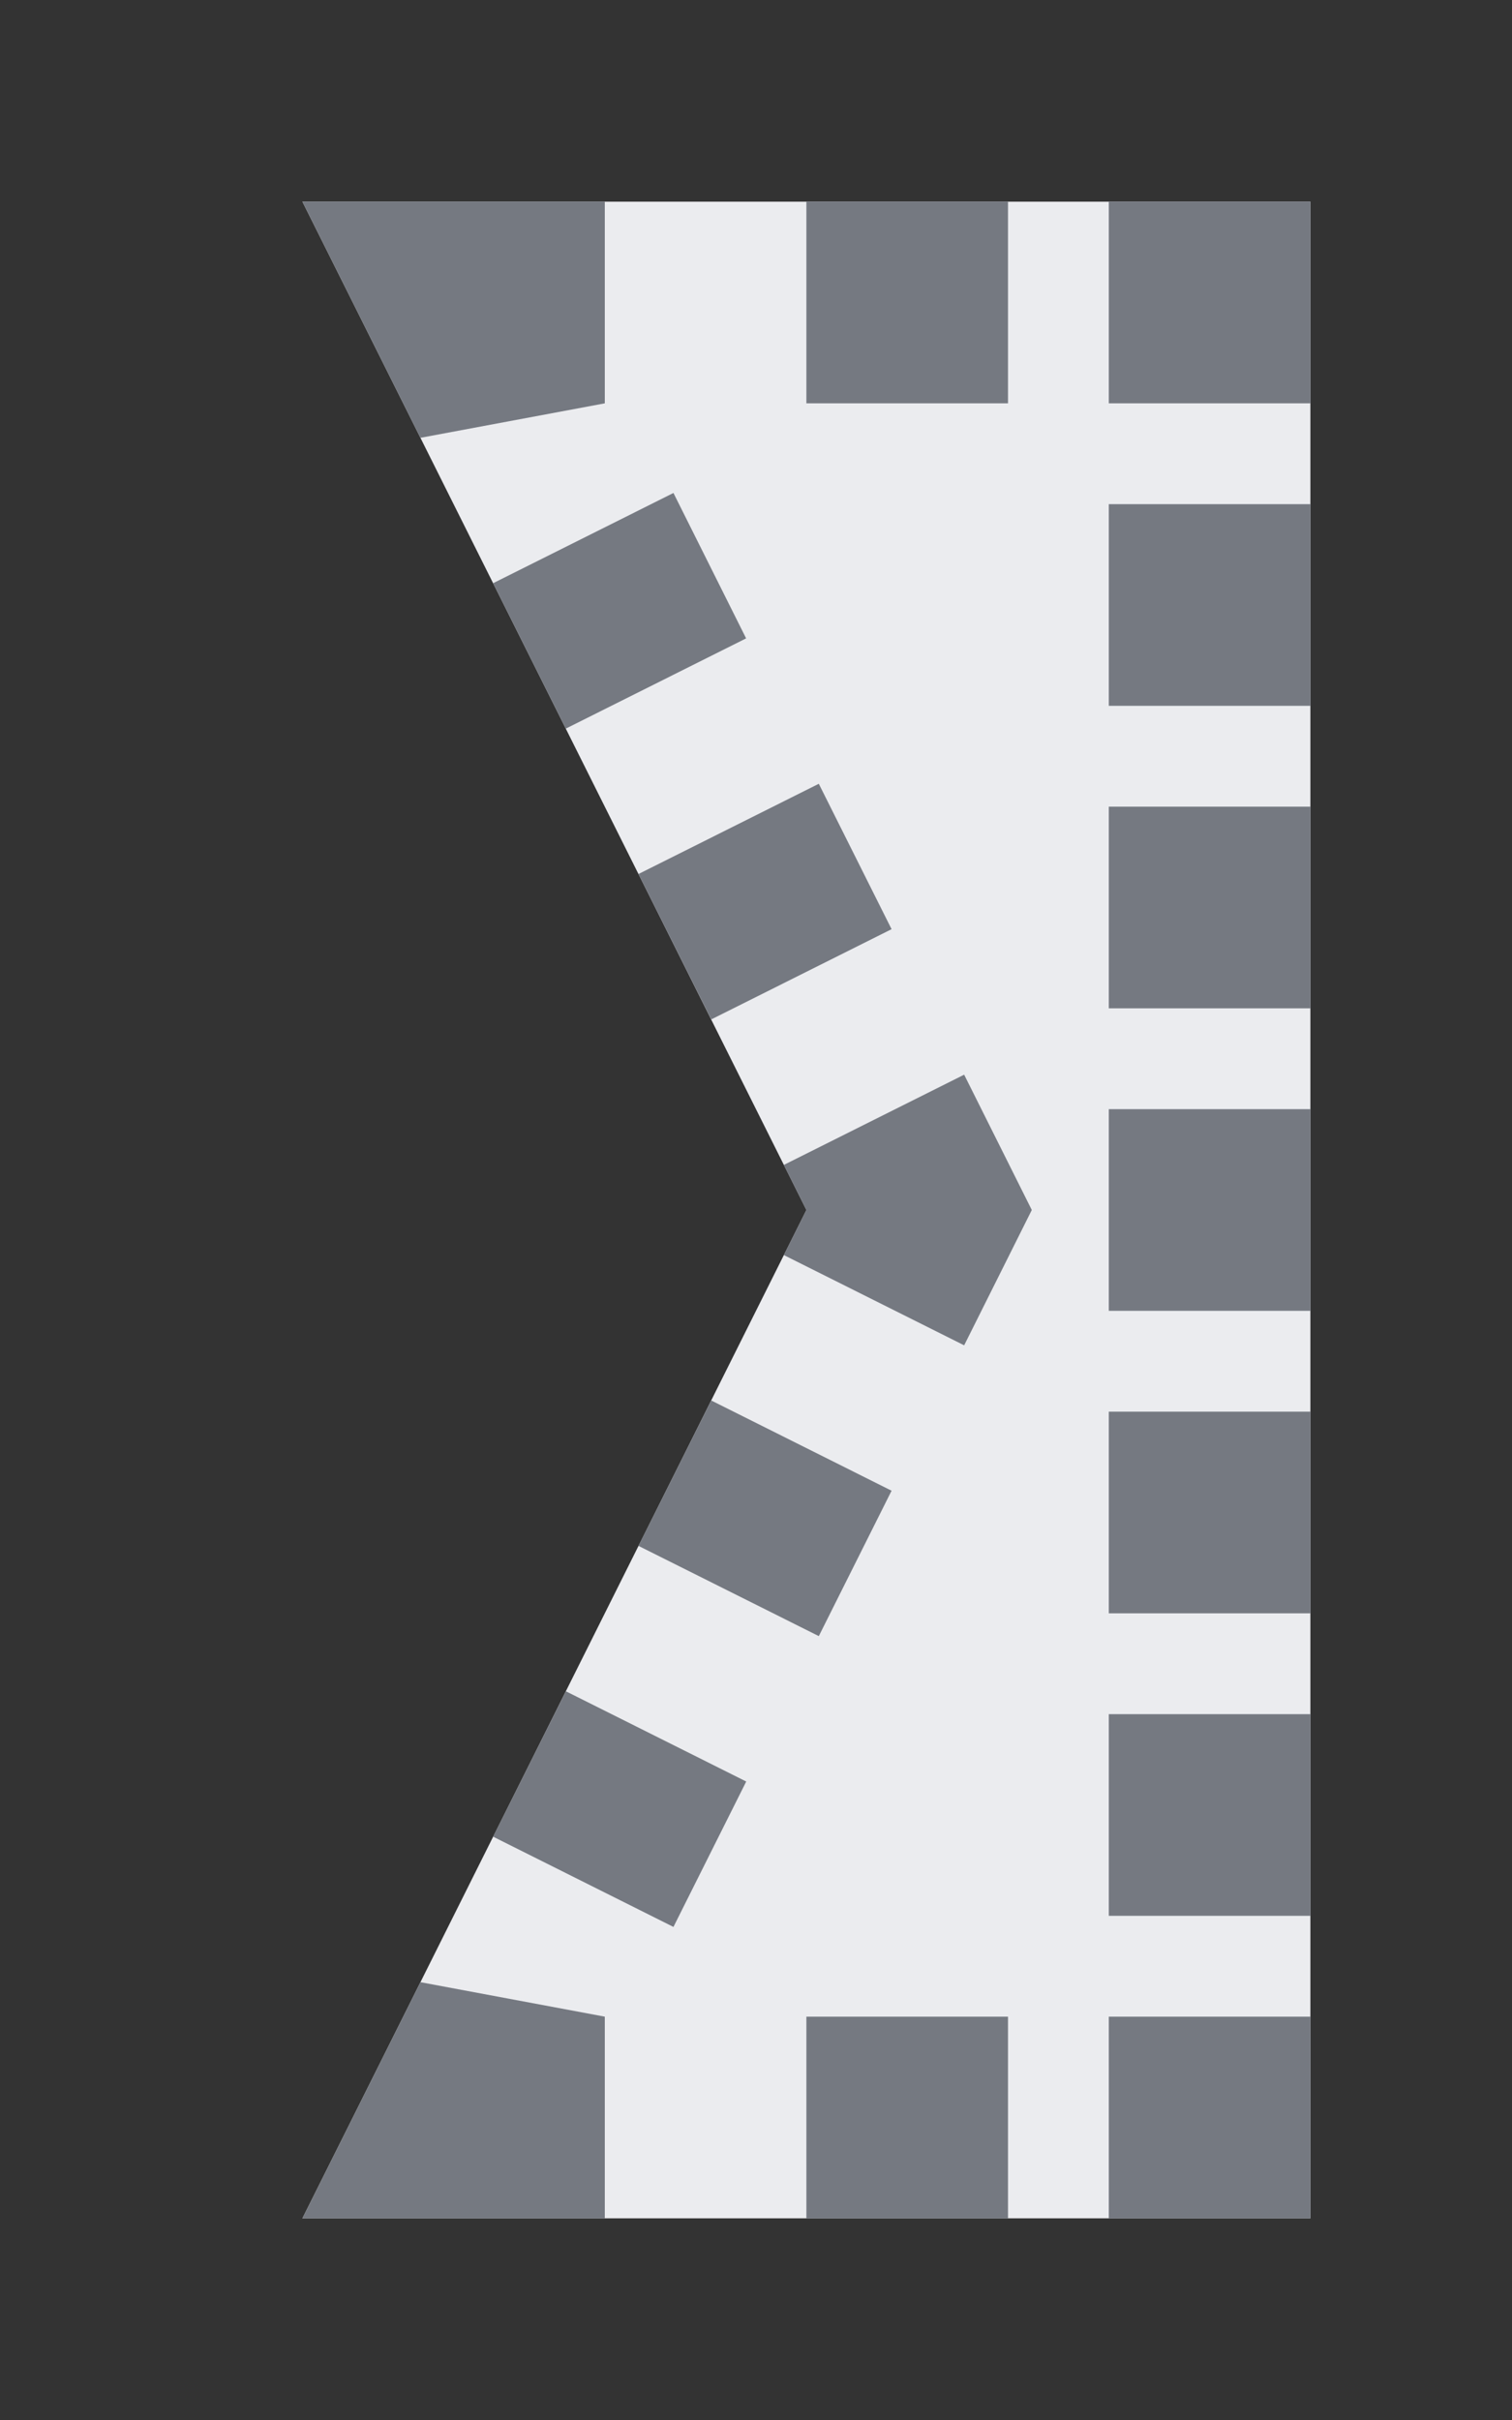 <?xml version="1.0" encoding="utf-8"?>
<!DOCTYPE svg PUBLIC "-//W3C//DTD SVG 1.1//EN" "http://www.w3.org/Graphics/SVG/1.1/DTD/svg11.dtd">
<svg version="1.1" id="img" xmlns="http://www.w3.org/2000/svg" xmlns:xlink="http://www.w3.org/1999/xlink" x="0px" y="0px"
	 width="15px" height="24px" viewBox="0 0 15 24" style="enable-background:new 0 0 15 24;" xml:space="preserve">
<rect x="0" y="0" width="15" height="24" fill="#333333" stroke="none"/>
<g id="link.inactive">
	<g>
		<polygon style="fill:#EBECEF;" points="3,22 8,22 13,22 13,12 13,2 8,2 3,2 8,12 		"/>
	</g>
	<rect x="11" y="20" style="fill:#757981;" width="2" height="2"/>
	<rect x="8" y="20" style="fill:#757981;" width="2" height="2"/>
	<rect x="11" y="2" style="fill:#757981;" width="2" height="2"/>
	<rect x="8" y="2" style="fill:#757981;" width="2" height="2"/>
	<rect x="11" y="5" style="fill:#757981;" width="2" height="2"/>
	<rect x="11" y="8" style="fill:#757981;" width="2" height="2"/>
	<rect x="11" y="11" style="fill:#757981;" width="2" height="2"/>
	<rect x="11" y="14" style="fill:#757981;" width="2" height="2"/>
	<rect x="11" y="17" style="fill:#757981;" width="2" height="2"/>
	<polygon style="fill:#757981;" points="4.171,4.342 6,4 6,2 3,2 	"/>
	<path style="fill:#757981;" d="M7.056,10.11l1.789-0.895L8.123,7.773L6.334,8.668L7.056,10.11z M5.613,7.226l1.789-0.895L6.681,4.889
		L4.892,5.784L5.613,7.226z"/>
	<polygon style="fill:#757981;" points="9.565,13.342 10.236,12 9.565,10.658 7.776,11.553 8,12 7.776,12.447 	"/>
	<path style="fill:#757981;" d="M6.681,19.11l0.722-1.442l-1.789-0.895l-0.722,1.442L6.681,19.11z M8.123,16.226l0.722-1.442l-1.789-0.895
		l-0.722,1.442L8.123,16.226z"/>
	<polygon style="fill:#757981;" points="3,22 6,22 6,20 4.171,19.658 	"/>
</g>
</svg>
